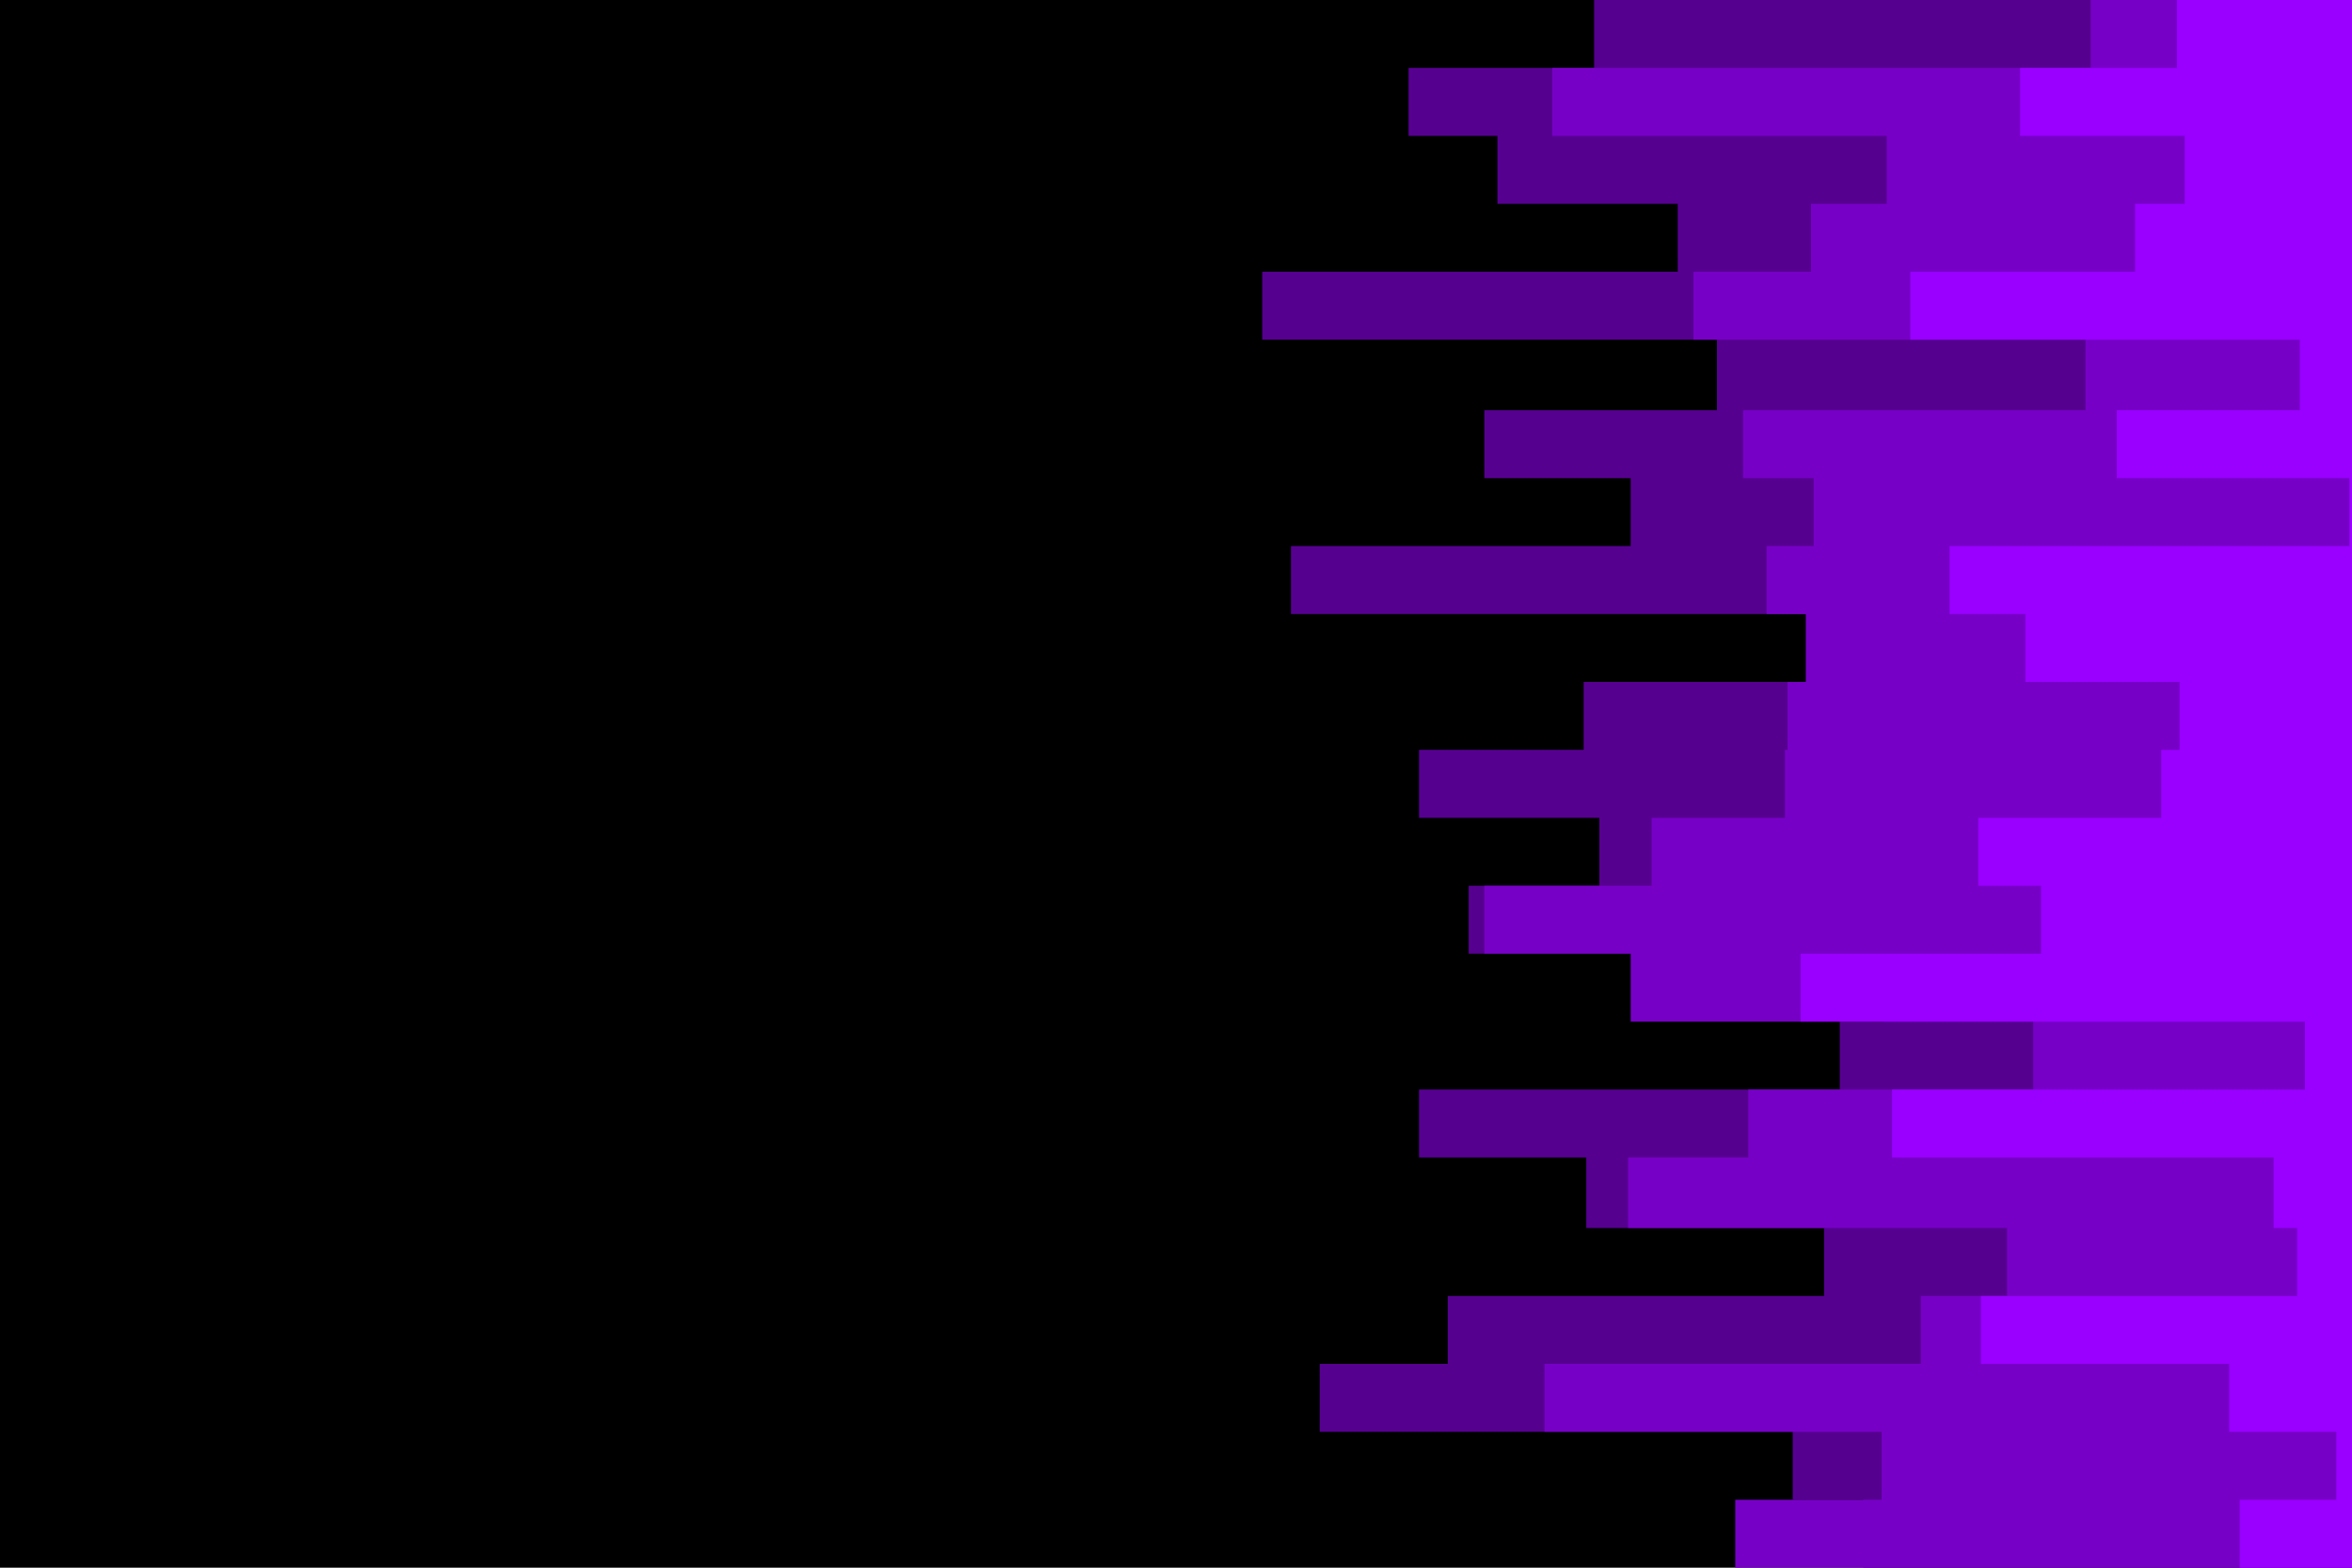 <svg id="visual" viewBox="0 0 900 600" width="900" height="600" xmlns="http://www.w3.org/2000/svg" xmlns:xlink="http://www.w3.org/1999/xlink" version="1.1"><rect x="0" y="0" width="900" height="600" fill="#000000"></rect><path d="M618 600L713 600L713 574L686 574L686 548L505 548L505 522L554 522L554 496L698 496L698 470L607 470L607 443L543 443L543 417L704 417L704 391L721 391L721 365L562 365L562 339L612 339L612 313L543 313L543 287L606 287L606 261L713 261L713 235L494 235L494 209L624 209L624 183L568 183L568 157L657 157L657 130L483 130L483 104L642 104L642 78L573 78L573 52L539 52L539 26L610 26L610 0L900 0L900 26L900 26L900 52L900 52L900 78L900 78L900 104L900 104L900 130L900 130L900 157L900 157L900 183L900 183L900 209L900 209L900 235L900 235L900 261L900 261L900 287L900 287L900 313L900 313L900 339L900 339L900 365L900 365L900 391L900 391L900 417L900 417L900 443L900 443L900 470L900 470L900 496L900 496L900 522L900 522L900 548L900 548L900 574L900 574L900 600L900 600Z" fill="#560090"></path><path d="M629 600L664 600L664 574L720 574L720 548L591 548L591 522L735 522L735 496L768 496L768 470L623 470L623 443L669 443L669 417L778 417L778 391L624 391L624 365L568 365L568 339L632 339L632 313L683 313L683 287L684 287L684 261L691 261L691 235L676 235L676 209L694 209L694 183L667 183L667 157L798 157L798 130L648 130L648 104L693 104L693 78L722 78L722 52L594 52L594 26L800 26L800 0L900 0L900 26L900 26L900 52L900 52L900 78L900 78L900 104L900 104L900 130L900 130L900 157L900 157L900 183L900 183L900 209L900 209L900 235L900 235L900 261L900 261L900 287L900 287L900 313L900 313L900 339L900 339L900 365L900 365L900 391L900 391L900 417L900 417L900 443L900 443L900 470L900 470L900 496L900 496L900 522L900 522L900 548L900 548L900 574L900 574L900 600L900 600Z" fill="#7700c6"></path><path d="M728 600L857 600L857 574L894 574L894 548L853 548L853 522L758 522L758 496L879 496L879 470L870 470L870 443L724 443L724 417L882 417L882 391L689 391L689 365L781 365L781 339L757 339L757 313L827 313L827 287L834 287L834 261L775 261L775 235L746 235L746 209L899 209L899 183L810 183L810 157L880 157L880 130L731 130L731 104L817 104L817 78L836 78L836 52L773 52L773 26L833 26L833 0L900 0L900 26L900 26L900 52L900 52L900 78L900 78L900 104L900 104L900 130L900 130L900 157L900 157L900 183L900 183L900 209L900 209L900 235L900 235L900 261L900 261L900 287L900 287L900 313L900 313L900 339L900 339L900 365L900 365L900 391L900 391L900 417L900 417L900 443L900 443L900 470L900 470L900 496L900 496L900 522L900 522L900 548L900 548L900 574L900 574L900 600L900 600Z" fill="#9900ff"></path></svg>